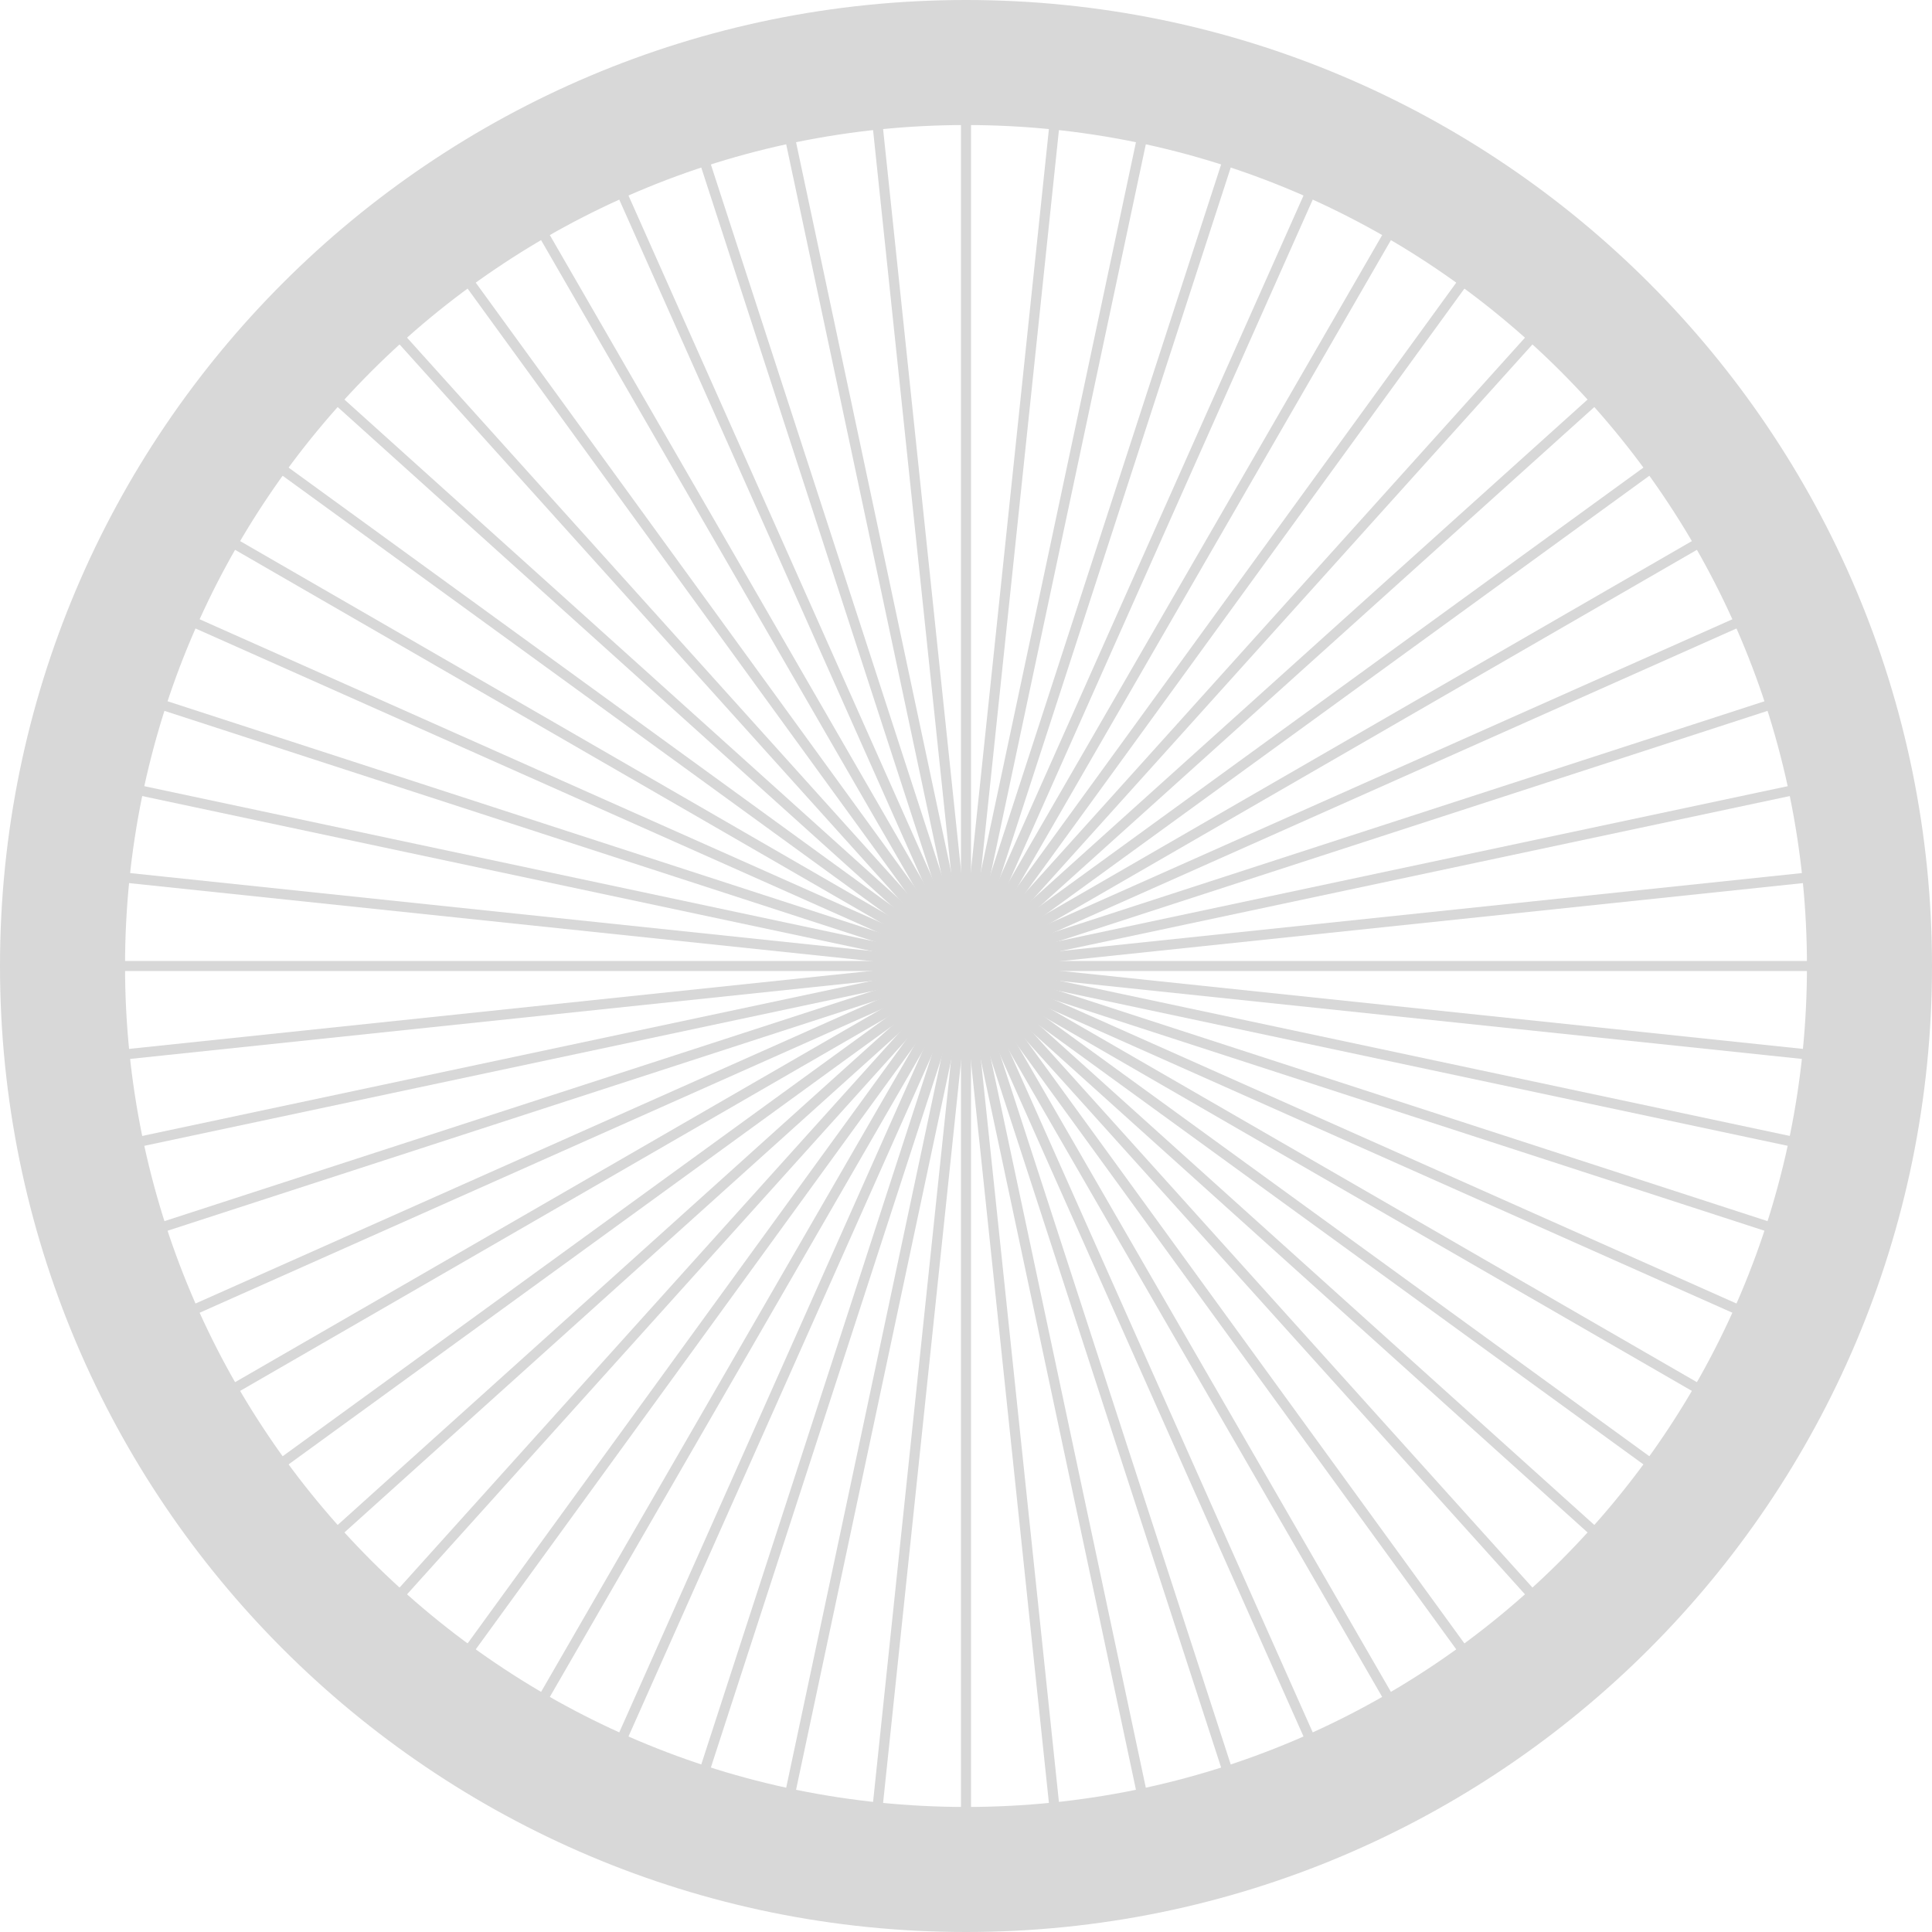 <?xml version="1.0" encoding="UTF-8"?>
<svg width="1916px" height="1916px" viewBox="0 0 1916 1916" version="1.1" xmlns="http://www.w3.org/2000/svg" xmlns:xlink="http://www.w3.org/1999/xlink">
    <title>hexages</title>
    <g id="Page-1" stroke="none" stroke-width="1" fill="none" fill-rule="evenodd">
        <g id="hexages" fill="#D8D8D8">
            <path d="M958,0 C1487.089,0 1916,428.911 1916,958 C1916,1487.089 1487.089,1916 958,1916 C428.911,1916 0,1487.089 0,958 C0,428.911 428.911,0 958,0 Z M958,124 C497.395,124 124,497.395 124,958 C124,1418.605 497.395,1792 958,1792 C1418.605,1792 1792,1418.605 1792,958 C1792,497.395 1418.605,124 958,124 Z" id="Combined-Shape"></path>
            <rect id="Rectangle" x="953" y="67" width="10" height="1782"></rect>
            <rect id="Rectangle" transform="translate(958, 958) rotate(12) translate(-958, -958) " x="953" y="67" width="10" height="1782"></rect>
            <rect id="Rectangle" transform="translate(958, 958) rotate(18) translate(-958, -958) " x="953" y="67" width="10" height="1782"></rect>
            <rect id="Rectangle" transform="translate(958, 958) rotate(6) translate(-958, -958) " x="953" y="67" width="10" height="1782"></rect>
            <rect id="Rectangle" transform="translate(958, 958) rotate(24) translate(-958, -958) " x="953" y="67" width="10" height="1782"></rect>
            <rect id="Rectangle" transform="translate(958, 958) rotate(30) translate(-958, -958) " x="953" y="67" width="10" height="1782"></rect>
            <rect id="Rectangle" transform="translate(958, 958) rotate(36) translate(-958, -958) " x="953" y="67" width="10" height="1782"></rect>
            <rect id="Rectangle" transform="translate(958, 958) rotate(42) translate(-958, -958) " x="953" y="67" width="10" height="1782"></rect>
            <rect id="Rectangle" transform="translate(958, 958) rotate(48) translate(-958, -958) " x="953" y="67" width="10" height="1782"></rect>
            <rect id="Rectangle" transform="translate(958, 958) rotate(54) translate(-958, -958) " x="953" y="67" width="10" height="1782"></rect>
            <rect id="Rectangle" transform="translate(958, 958) rotate(60) translate(-958, -958) " x="953" y="67" width="10" height="1782"></rect>
            <rect id="Rectangle" transform="translate(958, 958) rotate(66) translate(-958, -958) " x="953" y="67" width="10" height="1782"></rect>
            <rect id="Rectangle" transform="translate(958, 958) rotate(72) translate(-958, -958) " x="953" y="67" width="10" height="1782"></rect>
            <rect id="Rectangle" transform="translate(958, 958) rotate(78) translate(-958, -958) " x="953" y="67" width="10" height="1782"></rect>
            <rect id="Rectangle" transform="translate(958, 958) rotate(84) translate(-958, -958) " x="953" y="67" width="10" height="1782"></rect>
            <rect id="Rectangle" transform="translate(958, 958) rotate(90) translate(-958, -958) " x="953" y="67" width="10" height="1782"></rect>
            <rect id="Rectangle" transform="translate(958, 958) rotate(96) translate(-958, -958) " x="953" y="67" width="10" height="1782"></rect>
            <rect id="Rectangle" transform="translate(958, 958) rotate(102) translate(-958, -958) " x="953" y="67" width="10" height="1782"></rect>
            <rect id="Rectangle" transform="translate(958, 958) rotate(108) translate(-958, -958) " x="953" y="67" width="10" height="1782"></rect>
            <rect id="Rectangle" transform="translate(958, 958) rotate(114) translate(-958, -958) " x="953" y="67" width="10" height="1782"></rect>
            <rect id="Rectangle" transform="translate(958, 958) rotate(120) translate(-958, -958) " x="953" y="67" width="10" height="1782"></rect>
            <rect id="Rectangle" transform="translate(958, 958) rotate(126) translate(-958, -958) " x="953" y="67" width="10" height="1782"></rect>
            <rect id="Rectangle" transform="translate(958, 958) rotate(132) translate(-958, -958) " x="953" y="67" width="10" height="1782"></rect>
            <rect id="Rectangle" transform="translate(958, 958) rotate(138) translate(-958, -958) " x="953" y="67" width="10" height="1782"></rect>
            <rect id="Rectangle" transform="translate(958, 958) rotate(144) translate(-958, -958) " x="953" y="67" width="10" height="1782"></rect>
            <rect id="Rectangle" transform="translate(958, 958) rotate(150) translate(-958, -958) " x="953" y="67" width="10" height="1782"></rect>
            <rect id="Rectangle" transform="translate(958, 958) rotate(156) translate(-958, -958) " x="953" y="67" width="10" height="1782"></rect>
            <rect id="Rectangle" transform="translate(958, 958) rotate(162) translate(-958, -958) " x="953" y="67" width="10" height="1782"></rect>
            <rect id="Rectangle" transform="translate(958, 958) rotate(168) translate(-958, -958) " x="953" y="67" width="10" height="1782"></rect>
            <rect id="Rectangle" transform="translate(958, 958) rotate(174) translate(-958, -958) " x="953" y="67" width="10" height="1782"></rect>
        </g>
    </g>
</svg>